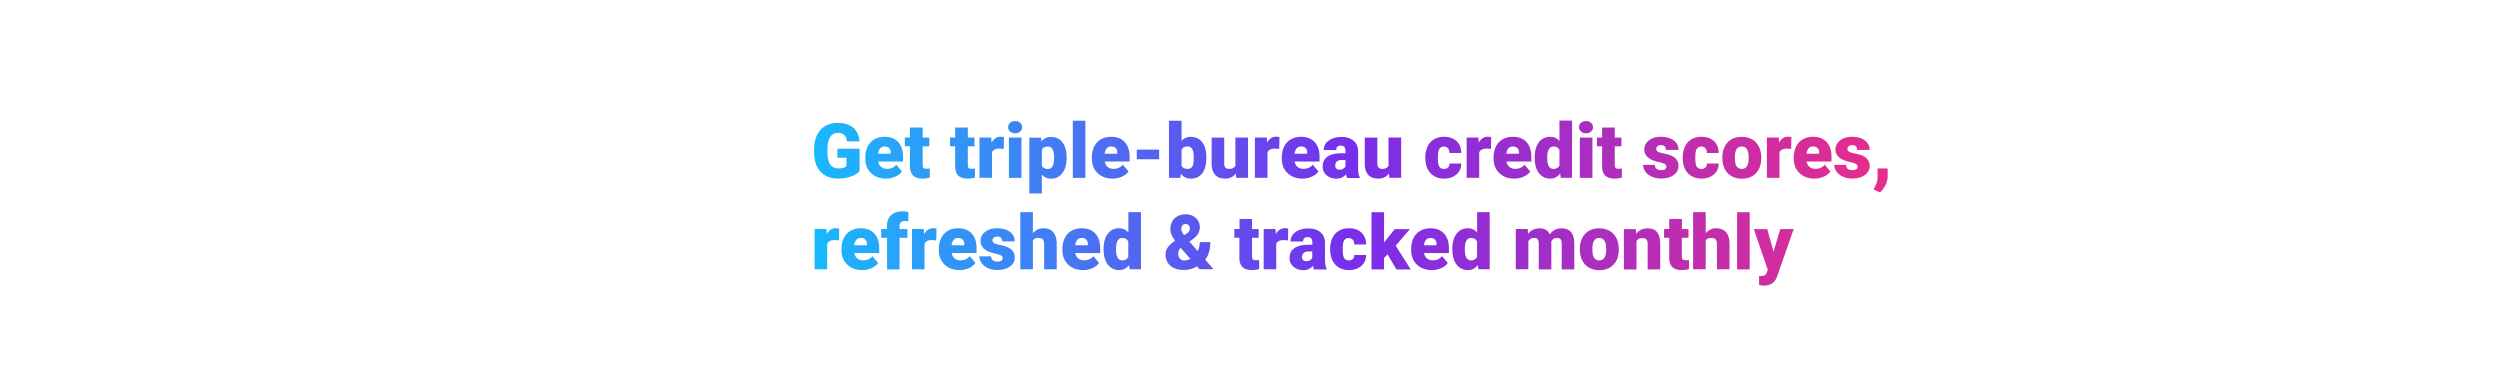 <svg id="Layer_1" xmlns="http://www.w3.org/2000/svg" viewBox="0 0 320 50"><style>.st0{fill:url(#SVGID_1_)}</style><linearGradient id="SVGID_1_" gradientUnits="userSpaceOnUse" x1="104.203" y1="26.002" x2="241.619" y2="26.002"><stop offset="0" stop-color="#18b9fb"/><stop offset=".5" stop-color="#782eeb"/><stop offset="1" stop-color="#e82d8a"/></linearGradient><path class="st0" d="M110.02 21.91c-.26.29-.63.52-1.13.69-.5.17-1.04.26-1.63.26-.91 0-1.63-.28-2.18-.83-.54-.56-.83-1.33-.87-2.32v-.6c0-.68.12-1.28.36-1.79s.59-.9 1.04-1.18c.45-.27.97-.41 1.56-.41.86 0 1.54.2 2.01.59.48.4.76.99.84 1.77h-1.61c-.06-.39-.18-.66-.37-.83-.19-.16-.46-.25-.81-.25-.42 0-.74.18-.97.53-.23.36-.34.86-.35 1.52v.42c0 .69.12 1.21.35 1.56.24.35.61.52 1.12.52.43 0 .76-.1.97-.29v-1.08h-1.16v-1.15h2.84v2.87zm3.39.95c-.79 0-1.43-.24-1.92-.71s-.73-1.09-.73-1.84v-.13c0-.53.1-.99.29-1.4.2-.4.48-.72.86-.94.37-.22.82-.33 1.33-.33.72 0 1.3.22 1.72.67.42.45.63 1.08.63 1.88v.62h-3.19c.06.29.18.52.38.68.19.17.44.25.75.25.51 0 .91-.18 1.19-.53l.73.87c-.2.28-.48.5-.85.66-.37.17-.77.25-1.19.25zm-.18-4.11c-.47 0-.75.31-.84.93h1.62v-.12c.01-.26-.06-.46-.2-.6-.13-.14-.33-.21-.58-.21zm4.87-2.42v1.28h.85v1.12h-.85v2.36c0 .19.03.33.1.4.07.08.21.11.41.11.16 0 .29-.01.4-.03v1.15c-.29.09-.59.14-.91.14-.55 0-.96-.13-1.22-.39s-.4-.66-.4-1.19v-2.56h-.66V17.6h.66v-1.28h1.62zm5.78 0v1.28h.85v1.12h-.85v2.36c0 .19.03.33.1.4.07.08.21.11.41.11.16 0 .29-.01.4-.03v1.15c-.29.09-.59.14-.91.14-.55 0-.96-.13-1.22-.39s-.4-.66-.4-1.19v-2.56h-.66V17.6h.66v-1.28h1.62zm4.6 2.73l-.53-.04c-.51 0-.83.16-.97.48v3.26h-1.61V17.6h1.51l.05.66c.27-.5.65-.76 1.13-.76.17 0 .32.02.45.06l-.03 1.5zm.57-2.78c0-.23.08-.42.25-.56.17-.15.38-.22.64-.22s.48.07.64.22c.17.15.25.33.25.56 0 .23-.08.42-.25.56-.17.15-.38.22-.64.22s-.48-.07-.64-.22a.69.69 0 0 1-.25-.56zm1.7 6.49h-1.61v-5.16h1.61v5.16zm5.78-2.54c0 .8-.18 1.44-.54 1.92-.36.48-.85.72-1.46.72-.47 0-.86-.17-1.17-.52v2.41h-1.61v-7.14h1.5l.05.48c.31-.38.71-.57 1.22-.57.64 0 1.13.23 1.48.7.35.47.53 1.11.53 1.93v.07zm-1.61-.1c0-.91-.27-1.37-.8-1.37-.38 0-.64.14-.76.41v2.03c.14.29.4.43.77.43.51 0 .78-.44.79-1.32v-.18zm4.01 2.64h-1.61v-7.32h1.61v7.32zm3.48.09c-.79 0-1.43-.24-1.92-.71s-.73-1.09-.73-1.84v-.13c0-.53.1-.99.29-1.4.2-.4.48-.72.86-.94.37-.22.82-.33 1.33-.33.72 0 1.3.22 1.72.67.42.45.63 1.08.63 1.88v.62h-3.19c.06.29.18.52.38.68.19.17.44.25.75.25.51 0 .91-.18 1.19-.53l.73.87c-.2.28-.48.5-.85.66-.37.17-.77.25-1.19.25zm-.18-4.11c-.47 0-.75.31-.84.93h1.62v-.12c.01-.26-.06-.46-.2-.6-.13-.14-.32-.21-.58-.21zm6.14 1.64h-2.86v-1.24h2.86v1.24zm6.04-.16c0 .85-.18 1.49-.52 1.95-.35.45-.84.68-1.48.68-.52 0-.95-.21-1.27-.62l-.07.53h-1.44v-7.32h1.61v2.58c.3-.34.68-.51 1.16-.51.64 0 1.14.23 1.49.69.35.46.52 1.11.52 1.94v.08zm-1.61-.1c0-.49-.07-.85-.2-1.06-.13-.21-.33-.32-.61-.32-.36 0-.61.14-.75.41v2.05c.14.27.39.41.76.41.38 0 .62-.18.72-.55.05-.18.08-.5.08-.94zm5.39 2.08c-.34.44-.8.65-1.38.65-.57 0-.99-.16-1.28-.49-.29-.33-.44-.8-.44-1.42v-3.34h1.61v3.35c0 .44.21.66.64.66.37 0 .63-.13.79-.4V17.6h1.62v5.16h-1.51l-.05-.55zm5.55-3.15l-.53-.04c-.51 0-.83.16-.97.48v3.26h-1.61V17.6h1.51l.05.66c.27-.5.65-.76 1.13-.76.17 0 .32.02.45.06l-.03 1.5zm2.98 3.8c-.79 0-1.43-.24-1.92-.71s-.73-1.09-.73-1.84v-.13c0-.53.1-.99.29-1.4.2-.4.48-.72.86-.94.37-.22.82-.33 1.33-.33.72 0 1.3.22 1.72.67.42.45.63 1.08.63 1.88v.62h-3.19c.06.29.18.52.38.68.19.17.44.25.75.25.51 0 .91-.18 1.19-.53l.73.87c-.2.28-.48.5-.85.66-.37.17-.77.25-1.19.25zm-.18-4.11c-.47 0-.75.31-.84.93h1.62v-.12c.01-.26-.06-.46-.2-.6-.13-.14-.33-.21-.58-.21zm5.9 4.02c-.06-.1-.11-.26-.15-.46-.3.37-.71.56-1.24.56-.49 0-.9-.15-1.24-.44-.34-.29-.51-.66-.51-1.11 0-.56.21-.98.62-1.27.41-.29 1.01-.43 1.8-.43h.5v-.27c0-.48-.2-.71-.61-.71-.38 0-.57.19-.57.57h-1.61c0-.5.21-.9.64-1.21.42-.31.97-.47 1.62-.47.66 0 1.18.16 1.56.48.38.32.58.76.59 1.32v2.28c.01.47.08.84.22 1.09v.08h-1.62zm-1-1.05c.2 0 .37-.04.5-.13s.23-.18.28-.29v-.82h-.47c-.56 0-.84.25-.84.75 0 .15.05.26.15.36.1.08.23.13.38.13zm6.35.49c-.34.44-.8.65-1.38.65-.57 0-.99-.16-1.28-.49-.29-.33-.44-.8-.44-1.42v-3.34h1.61v3.35c0 .44.21.66.64.66.37 0 .63-.13.79-.4V17.6h1.62v5.16h-1.51l-.05-.55zm7.04-.59c.23 0 .4-.06.52-.18s.18-.29.18-.51h1.51c0 .57-.2 1.03-.61 1.39-.4.36-.93.54-1.57.54-.75 0-1.34-.24-1.77-.71s-.65-1.12-.65-1.95v-.07c0-.52.1-.98.29-1.38.19-.4.47-.71.83-.92.36-.21.79-.32 1.29-.32.67 0 1.2.19 1.6.56.39.37.59.88.59 1.51h-1.51c0-.27-.07-.47-.2-.61a.67.67 0 0 0-.52-.21c-.42 0-.66.27-.73.8-.02.17-.03.4-.03.7 0 .52.06.88.19 1.08.13.18.32.28.59.28zm6.01-2.56l-.53-.04c-.51 0-.83.16-.97.48v3.26h-1.61V17.6h1.51l.05.66c.27-.5.65-.76 1.13-.76.17 0 .32.02.45.06l-.03 1.5zm2.99 3.8c-.79 0-1.43-.24-1.92-.71s-.73-1.09-.73-1.84v-.13c0-.53.1-.99.29-1.4.2-.4.48-.72.86-.94.37-.22.82-.33 1.33-.33.72 0 1.3.22 1.72.67.42.45.63 1.08.63 1.88v.62h-3.19c.06.29.18.52.38.68.19.17.44.25.75.25.51 0 .91-.18 1.19-.53l.73.87c-.2.28-.48.5-.85.66-.38.17-.77.25-1.19.25zm-.18-4.11c-.47 0-.75.31-.84.93h1.62v-.12c.01-.26-.06-.46-.2-.6-.14-.14-.33-.21-.58-.21zm2.79 1.4c0-.82.18-1.46.53-1.93.35-.47.84-.71 1.48-.71.46 0 .85.18 1.16.54v-2.61h1.61v7.32h-1.44l-.08-.55c-.33.43-.75.65-1.26.65-.61 0-1.1-.24-1.46-.71s-.54-1.13-.54-2zm1.61.1c0 .91.27 1.37.8 1.37.36 0 .61-.15.76-.45v-1.96c-.15-.3-.4-.46-.75-.46-.5 0-.76.4-.81 1.2v.3zm4.07-3.97c0-.23.08-.42.25-.56.17-.15.38-.22.64-.22s.48.07.64.22c.17.15.25.33.25.56 0 .23-.08.42-.25.56-.17.15-.38.22-.64.22s-.48-.07-.64-.22a.72.72 0 0 1-.25-.56zm1.71 6.49h-1.61v-5.16h1.61v5.16zm2.86-6.44v1.28h.85v1.12h-.85v2.36c0 .19.03.33.1.4.07.08.21.11.41.11.16 0 .29-.01.4-.03v1.15c-.29.09-.59.14-.91.14-.55 0-.96-.13-1.22-.39s-.4-.66-.4-1.19v-2.56h-.66V17.6h.66v-1.28h1.62zm6.61 4.99c0-.14-.07-.25-.21-.33-.14-.08-.41-.17-.82-.26-.4-.09-.73-.21-.99-.35-.26-.14-.46-.32-.6-.53-.14-.21-.21-.44-.21-.71 0-.47.2-.86.59-1.17.39-.31.9-.46 1.53-.46.68 0 1.23.15 1.64.46.41.31.62.71.62 1.22h-1.61c0-.41-.22-.62-.65-.62-.17 0-.31.05-.42.14a.44.44 0 0 0-.17.35c0 .14.07.26.21.35.14.09.36.16.67.22.31.06.58.13.81.2.78.27 1.16.75 1.16 1.43 0 .47-.21.85-.63 1.15-.42.3-.96.44-1.62.44-.44 0-.84-.08-1.18-.24-.35-.16-.62-.37-.81-.65-.19-.27-.29-.56-.29-.86h1.5c.01.24.09.41.24.52.15.11.35.16.59.16.22 0 .38-.04.49-.13.1-.07.16-.19.16-.33zm4.48.3c.23 0 .4-.06.52-.18s.18-.29.18-.51h1.51c0 .57-.2 1.03-.61 1.39-.4.36-.93.54-1.57.54-.75 0-1.34-.24-1.77-.71s-.65-1.12-.65-1.95v-.07c0-.52.1-.98.29-1.38.19-.4.47-.71.83-.92.36-.21.79-.32 1.29-.32.67 0 1.2.19 1.6.56.39.37.59.88.59 1.51h-1.51c0-.27-.07-.47-.2-.61a.67.67 0 0 0-.52-.21c-.42 0-.66.27-.73.8-.02.17-.03.4-.03.7 0 .52.06.88.19 1.08.12.18.32.28.59.28zm2.68-1.48c0-.51.1-.97.3-1.37.2-.4.49-.71.86-.93.37-.22.82-.32 1.32-.32.77 0 1.38.24 1.83.72.44.48.67 1.13.67 1.95v.06c0 .8-.22 1.44-.67 1.91-.45.47-1.05.71-1.81.71-.73 0-1.32-.22-1.77-.66-.44-.44-.68-1.04-.72-1.79l-.01-.28zm1.61.1c0 .48.07.83.22 1.05.15.22.37.33.66.33.57 0 .86-.44.88-1.32v-.16c0-.92-.3-1.39-.89-1.39-.54 0-.83.4-.87 1.2v.29zm7.2-1.18l-.53-.04c-.51 0-.83.16-.97.48v3.26h-1.61V17.6h1.51l.05.66c.27-.5.65-.76 1.13-.76.17 0 .32.02.45.06l-.03 1.5zm2.98 3.8c-.79 0-1.43-.24-1.92-.71s-.73-1.09-.73-1.84v-.13c0-.53.1-.99.29-1.4.2-.4.48-.72.86-.94.37-.22.82-.33 1.33-.33.72 0 1.3.22 1.72.67.42.45.63 1.08.63 1.88v.62h-3.19c.06.29.18.52.38.68.19.17.44.25.75.25.51 0 .91-.18 1.19-.53l.73.87c-.2.28-.48.5-.85.66-.37.17-.77.25-1.19.25zm-.18-4.11c-.47 0-.75.31-.84.93h1.62v-.12c.01-.26-.06-.46-.2-.6-.13-.14-.33-.21-.58-.21zm5.7 2.57c0-.14-.07-.25-.21-.33-.14-.08-.41-.17-.82-.26-.4-.09-.73-.21-.99-.35-.26-.14-.46-.32-.6-.53-.14-.21-.21-.44-.21-.71 0-.47.2-.86.59-1.17.39-.31.9-.46 1.53-.46.68 0 1.23.15 1.64.46.41.31.62.71.62 1.22h-1.61c0-.41-.22-.62-.65-.62-.17 0-.31.05-.42.14a.44.44 0 0 0-.17.35c0 .14.07.26.21.35.14.09.36.16.67.22.31.06.58.13.81.2.78.27 1.16.75 1.16 1.43 0 .47-.21.85-.63 1.15-.42.3-.96.44-1.62.44-.44 0-.84-.08-1.18-.24-.35-.16-.62-.37-.81-.65-.19-.27-.29-.56-.29-.86h1.5c.01.24.09.41.24.52.15.11.35.16.59.16.22 0 .38-.04.49-.13.1-.07.16-.19.16-.33zm2.86 3.31l-.81-.38.16-.32c.22-.41.34-.81.35-1.18v-1.19h1.29v1.03c0 .37-.1.74-.28 1.11-.19.38-.43.69-.71.93zm-133.25 6.14l-.53-.04c-.51 0-.83.16-.97.48v3.26h-1.61v-5.16h1.51l.05.66c.27-.5.65-.76 1.13-.76.17 0 .32.02.45.06l-.03 1.5zm2.98 3.8c-.79 0-1.43-.24-1.92-.71s-.73-1.09-.73-1.84v-.13c0-.53.1-.99.29-1.4.2-.4.48-.72.86-.94.37-.22.82-.33 1.33-.33.72 0 1.3.22 1.72.67.42.45.63 1.08.63 1.88v.62h-3.19c.06.29.18.52.38.68.19.17.44.25.75.25.51 0 .91-.18 1.19-.53l.73.87c-.2.28-.48.5-.85.66-.37.17-.76.25-1.19.25zm-.18-4.11c-.47 0-.75.31-.84.93h1.62v-.12c.01-.26-.06-.46-.2-.6-.13-.14-.32-.21-.58-.21zm3.36 4.02v-4.04h-.75v-1.12h.75v-.41c0-.59.17-1.04.52-1.37.35-.32.83-.49 1.46-.49.23 0 .48.03.75.1v1.18c-.1-.03-.23-.04-.4-.04-.49 0-.73.21-.73.63v.4h1.01v1.12h-1.01v4.04h-1.6zm6.3-3.71l-.53-.04c-.51 0-.83.16-.97.48v3.26h-1.61v-5.16h1.51l.05.66c.27-.5.65-.76 1.13-.76.17 0 .32.02.45.06l-.03 1.5zm2.98 3.8c-.79 0-1.43-.24-1.92-.71s-.73-1.09-.73-1.84v-.13c0-.53.1-.99.29-1.4.2-.4.48-.72.86-.94.37-.22.82-.33 1.33-.33.72 0 1.3.22 1.72.67.42.45.63 1.08.63 1.88v.62h-3.19c.06.29.18.52.38.68.19.17.44.25.75.25.51 0 .91-.18 1.19-.53l.73.87c-.2.28-.48.5-.85.66-.37.17-.77.25-1.19.25zm-.18-4.11c-.47 0-.75.31-.84.93h1.62v-.12c.01-.26-.06-.46-.2-.6-.13-.14-.33-.21-.58-.21zm5.7 2.57c0-.14-.07-.25-.21-.33s-.41-.17-.82-.26c-.4-.09-.73-.21-.99-.35-.26-.14-.46-.32-.6-.53-.14-.21-.21-.44-.21-.71 0-.47.2-.86.59-1.17.39-.31.9-.46 1.53-.46.68 0 1.23.15 1.64.46.41.31.62.71.62 1.22h-1.61c0-.41-.22-.62-.65-.62-.17 0-.31.05-.42.14a.44.44 0 0 0-.17.35c0 .14.07.26.21.35.14.09.36.16.67.22.31.06.58.13.81.2.78.27 1.16.75 1.16 1.43 0 .47-.21.85-.63 1.15-.42.3-.96.44-1.62.44-.44 0-.84-.08-1.18-.24-.35-.16-.62-.37-.81-.65-.19-.27-.29-.56-.29-.86h1.5c.01.24.09.41.24.52.15.11.35.16.59.16.22 0 .38-.04.49-.13.11-.07.16-.19.16-.33zm3.87-3.16c.34-.43.78-.65 1.32-.65.57 0 1 .17 1.29.51.29.34.44.83.44 1.49v3.25h-1.61v-3.22c0-.27-.06-.47-.17-.6-.11-.13-.3-.19-.57-.19-.33 0-.56.1-.7.31v3.7h-1.61v-7.32h1.61v2.72zm6.43 4.7c-.79 0-1.43-.24-1.92-.71s-.73-1.09-.73-1.84v-.13c0-.53.1-.99.29-1.4.2-.4.48-.72.86-.94.37-.22.82-.33 1.33-.33.72 0 1.3.22 1.72.67.42.45.63 1.08.63 1.88v.62h-3.19c.06.29.18.52.38.68.19.17.44.25.75.25.51 0 .91-.18 1.19-.53l.73.87c-.2.28-.48.5-.85.66-.37.17-.76.25-1.19.25zm-.18-4.11c-.47 0-.75.31-.84.93h1.62v-.12c.01-.26-.06-.46-.2-.6-.13-.14-.32-.21-.58-.21zm2.8 1.4c0-.82.18-1.46.53-1.93.35-.47.84-.71 1.48-.71.46 0 .85.18 1.16.54v-2.61h1.61v7.32h-1.44l-.08-.55c-.33.43-.75.65-1.26.65-.61 0-1.1-.24-1.46-.71s-.54-1.13-.54-2zm1.6.1c0 .91.27 1.37.8 1.37.36 0 .61-.15.76-.45v-1.96c-.15-.3-.4-.46-.75-.46-.5 0-.76.4-.81 1.2v.3zm7.55-1.14c-.19-.27-.33-.52-.44-.76-.11-.24-.16-.49-.16-.75 0-.56.18-1.01.54-1.36.36-.34.84-.52 1.42-.52.52 0 .96.16 1.3.48.34.32.51.72.51 1.19 0 .59-.33 1.12-.98 1.57l-.36.25 1.07 1.22c.17-.35.26-.73.26-1.15h1.35c0 .94-.22 1.69-.65 2.25l1.06 1.22h-1.79l-.32-.37c-.27.16-.54.28-.82.35-.28.08-.59.11-.94.11-.69 0-1.24-.18-1.65-.54-.41-.36-.62-.83-.62-1.42 0-.32.08-.61.25-.87.16-.26.48-.56.96-.91l.01.01zm1.16 2.52c.28 0 .55-.06.8-.2l-1.25-1.42-.04.03c-.18.22-.27.47-.27.75 0 .23.07.43.22.59.14.17.33.25.54.25zm-.37-4.05c0 .22.12.49.36.81l.32-.2c.15-.1.25-.19.32-.3.07-.1.1-.23.1-.39 0-.15-.05-.27-.15-.38a.492.492 0 0 0-.38-.16c-.18 0-.32.06-.42.17a.68.68 0 0 0-.15.45zm9.06-1.25v1.28h.85v1.12h-.85v2.36c0 .19.03.33.1.4.07.08.21.11.41.11.16 0 .29-.01.4-.03v1.15c-.29.09-.59.14-.91.14-.55 0-.96-.13-1.22-.39s-.4-.66-.4-1.19v-2.56H158v-1.12h.66v-1.28h1.6zm4.6 2.73l-.53-.04c-.51 0-.83.16-.97.48v3.26h-1.61v-5.16h1.51l.05.66c.27-.5.65-.76 1.13-.76.17 0 .32.02.45.06l-.03 1.5zm3.34 3.71c-.06-.1-.11-.26-.15-.46-.3.37-.71.56-1.24.56-.49 0-.9-.15-1.24-.44-.34-.29-.51-.66-.51-1.11 0-.56.21-.98.62-1.27.41-.29 1.01-.43 1.8-.43h.5v-.27c0-.48-.2-.71-.61-.71-.38 0-.57.19-.57.57h-1.61c0-.5.21-.9.64-1.21.42-.31.97-.47 1.62-.47.66 0 1.18.16 1.56.48.38.32.58.76.59 1.32v2.28c.01.47.08.84.22 1.09v.08h-1.62zm-1.01-1.05c.2 0 .37-.04.5-.13s.23-.18.28-.29v-.82h-.47c-.56 0-.84.25-.84.75 0 .15.05.26.15.36.1.08.23.13.38.13zm5.46-.1c.23 0 .4-.06.52-.18s.18-.29.18-.51h1.51c0 .57-.2 1.03-.61 1.39-.4.36-.93.54-1.57.54-.75 0-1.34-.24-1.77-.71-.43-.47-.65-1.12-.65-1.95v-.07c0-.52.1-.98.29-1.38.19-.4.47-.71.83-.92.36-.21.79-.32 1.29-.32.67 0 1.2.19 1.6.56.39.37.59.88.59 1.51h-1.51c0-.27-.07-.47-.2-.61a.67.67 0 0 0-.52-.21c-.42 0-.66.27-.73.8-.02.17-.03.4-.03.7 0 .52.06.88.19 1.08.13.18.32.28.59.28zm4.96-.77l-.45.45v1.47h-1.61v-7.32h1.61v3.89l.16-.21 1.21-1.51h1.93l-1.81 2.12 1.93 3.04h-1.84l-1.13-1.93zm5.67 2.01c-.79 0-1.43-.24-1.92-.71s-.73-1.09-.73-1.84v-.13c0-.53.1-.99.29-1.4.2-.4.48-.72.86-.94.37-.22.82-.33 1.33-.33.72 0 1.3.22 1.72.67.42.45.63 1.08.63 1.88v.62h-3.19c.06.29.18.52.38.68.19.17.44.25.75.25.51 0 .91-.18 1.19-.53l.73.87c-.2.28-.48.5-.85.66-.37.17-.77.25-1.19.25zm-.18-4.11c-.47 0-.75.31-.84.93h1.62v-.12c.01-.26-.06-.46-.2-.6-.13-.14-.33-.21-.58-.21zm2.8 1.4c0-.82.18-1.46.53-1.93.35-.47.84-.71 1.48-.71.46 0 .85.18 1.16.54v-2.61h1.61v7.32h-1.44l-.08-.55c-.33.43-.75.65-1.26.65-.61 0-1.1-.24-1.46-.71s-.54-1.13-.54-2zm1.6.1c0 .91.27 1.37.8 1.37.36 0 .61-.15.76-.45v-1.96c-.15-.3-.4-.46-.75-.46-.5 0-.76.4-.81 1.2v.3zm8.04-2.64l.05.61c.37-.47.86-.7 1.47-.7.65 0 1.09.26 1.32.78.35-.52.85-.78 1.52-.78 1.05 0 1.58.63 1.61 1.9v3.35h-1.61v-3.25c0-.26-.04-.46-.13-.58-.09-.12-.25-.18-.49-.18-.32 0-.55.14-.71.42v3.59h-1.61v-3.25c0-.27-.04-.47-.13-.59s-.25-.18-.49-.18c-.31 0-.54.14-.71.42v3.59h-1.61v-5.16h1.52zm6.68 2.53c0-.51.1-.97.3-1.37.2-.4.49-.71.86-.93s.82-.32 1.32-.32c.77 0 1.38.24 1.83.72.44.48.67 1.13.67 1.95v.06c0 .8-.22 1.44-.67 1.91-.45.47-1.05.71-1.81.71-.73 0-1.32-.22-1.77-.66-.44-.44-.68-1.04-.72-1.79l-.01-.28zm1.61.1c0 .48.07.83.22 1.05.15.22.37.33.66.33.57 0 .86-.44.88-1.32v-.16c0-.92-.3-1.39-.89-1.39-.54 0-.83.4-.87 1.2v.29zm5.55-2.63l.05.61c.36-.47.85-.7 1.47-.7.54 0 .94.16 1.2.48.27.32.4.8.41 1.45v3.32h-1.61v-3.25c0-.26-.05-.45-.16-.57-.1-.12-.3-.18-.57-.18-.31 0-.55.12-.7.37v3.64h-1.61v-5.16h1.52zm5.9-1.28v1.28h.85v1.12h-.85v2.36c0 .19.03.33.1.4.07.08.21.11.41.11.16 0 .29-.01.4-.03v1.15c-.29.09-.59.14-.91.14-.55 0-.96-.13-1.22-.39s-.4-.66-.4-1.19v-2.56H213v-1.12h.66v-1.28h1.62zm3.05 1.83c.34-.43.78-.65 1.32-.65.57 0 1 .17 1.29.51.29.34.44.83.44 1.49v3.25h-1.61v-3.22c0-.27-.06-.47-.17-.6-.11-.13-.3-.19-.57-.19-.33 0-.56.1-.7.31v3.7h-1.61v-7.32h1.61v2.72zm5.63 4.61h-1.61v-7.32h1.61v7.32zm3.05-2.25l.86-2.91h1.72l-2.1 6.02-.09.22c-.3.67-.83 1-1.58 1-.21 0-.43-.03-.66-.09v-1.14h.21c.23 0 .4-.03.52-.1s.21-.18.26-.35l.13-.34-1.79-5.21h1.72l.8 2.9z"/></svg>